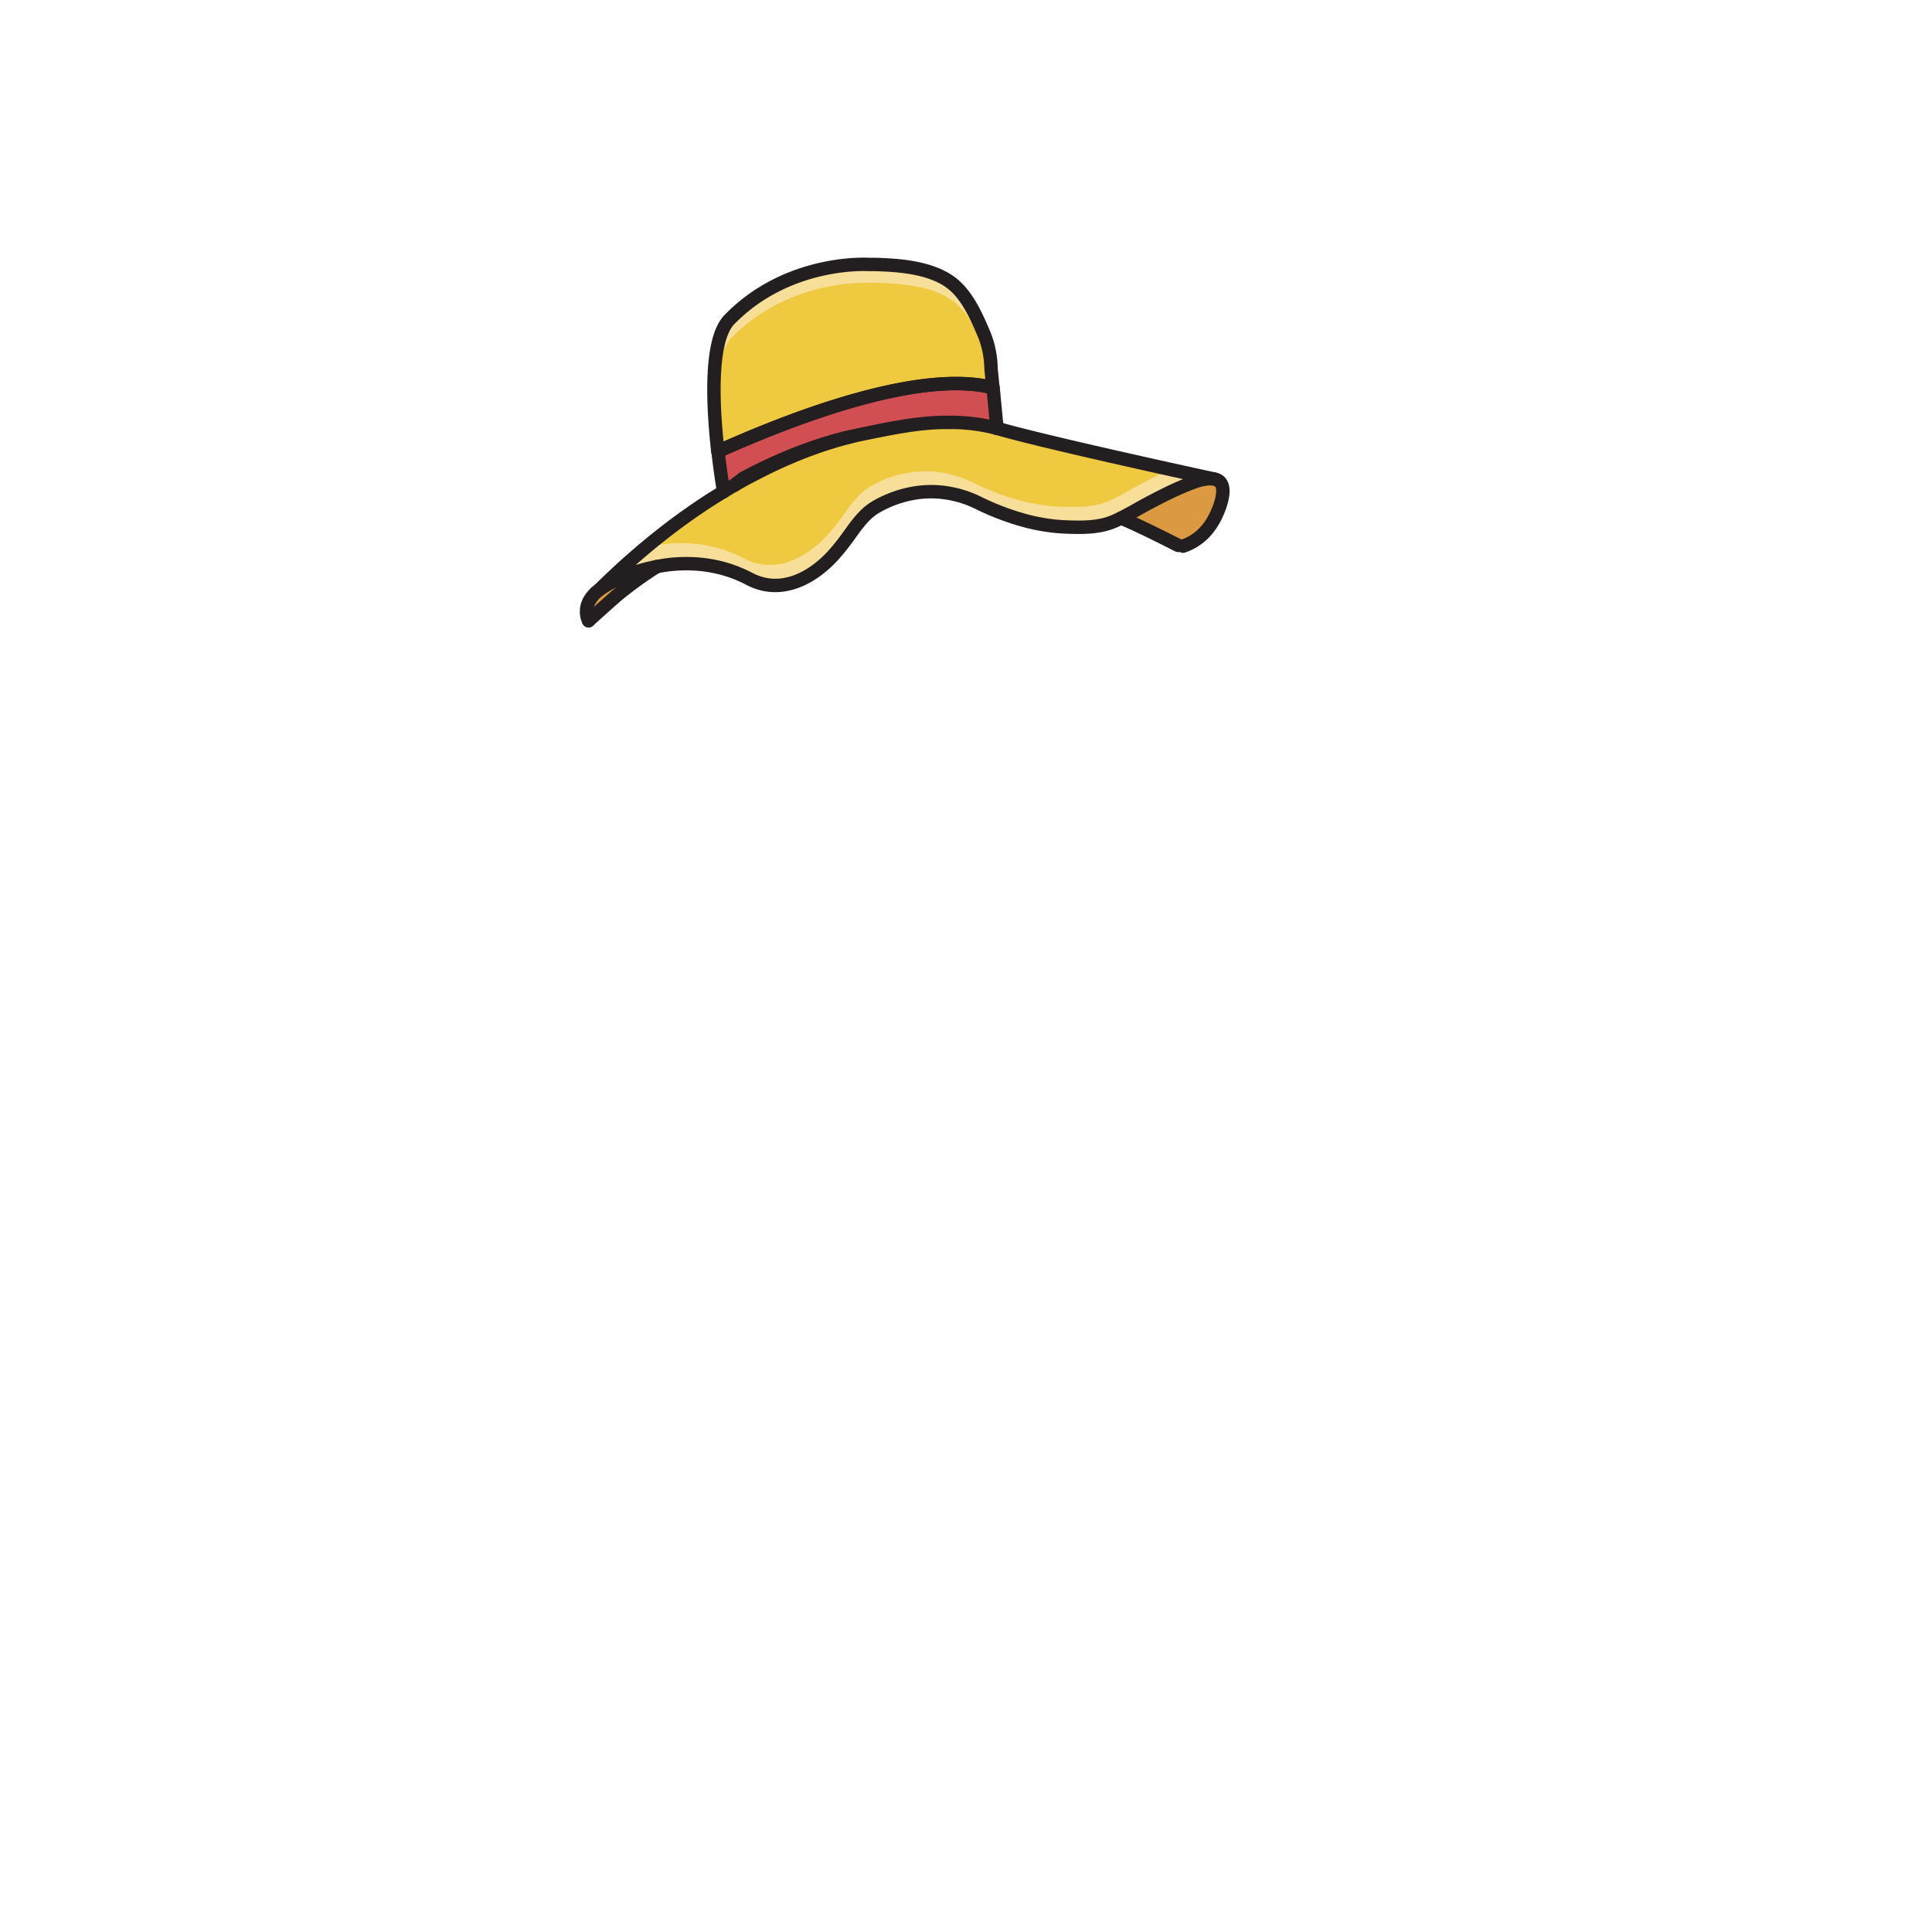 <svg id="HAT_ASSETS" data-name="HAT ASSETS" xmlns="http://www.w3.org/2000/svg" viewBox="0 0 1440 1440"><g id="Sunhat"><g id="Layer_94" data-name="Layer 94"><path d="M554.52,432.52C532,420.65,508.79,419.4,489,422.65A289.84,289.84,0,0,0,460.77,443c-3.23,2.66-16.09,14.24-22.08,19.64a15.65,15.65,0,0,1-.71-12.3,17.5,17.5,0,0,1,1-2.29,21.61,21.61,0,0,1,2.15-3.28h0c.31-.39.62-.76.94-1.11a25.72,25.72,0,0,1,5-4.41c7.18-5,19.5-11.22,34.7-15.18l.44-.12.1,0,.11,0c2.28-.59,4.61-1.12,7-1.57h0c.58-.12,1.17-.23,1.76-.33a111,111,0,0,1,34.88-.9l2.92.45a98,98,0,0,1,16.27,4.17c2,.7,4,1.46,5.95,2.3,2.48,1.06,5,2.23,7.42,3.53a43.37,43.37,0,0,0,6,2.59c.79.28,1.59.53,2.39.75,1.2.34,2.39.61,3.59.83l1.2.2c.79.12,1.59.22,2.39.29a41.43,41.43,0,0,0,11.5-.6A40.87,40.87,0,0,1,554.52,432.52Z" style="fill:#db9a41"/><path d="M642.49,386.52c.76-.85,1.55-1.67,2.35-2.45C644,384.86,643.26,385.68,642.49,386.52Z" style="fill:#db9a41"/><path d="M644.84,384.07q1.2-1.2,2.49-2.28Q646,382.89,644.84,384.07Z" style="fill:#db9a41"/><path d="M653,377.81c1.15-.68,2.31-1.32,3.5-1.93C655.27,376.5,654.1,377.14,653,377.81Z" style="fill:#db9a41"/><path d="M817.71,392.14c.92-.14,1.84-.3,2.75-.49l-.06,0c-9.94,2.8-20.42,2.54-30.61,2.14-22.25-.91-44.09-7.84-64.84-18a78.3,78.3,0,0,0-46.4-7.5q-2.35.36-4.74.87a82,82,0,0,1,8.93-1.87c1.4-.21,2.8-.39,4.2-.52a75.8,75.8,0,0,1,22.67,1.29c1.48.3,2.95.65,4.42,1h0c1.46.39,2.91.82,4.36,1.31s2.9,1,4.34,1.56c2.15.84,4.29,1.78,6.4,2.81a191.89,191.89,0,0,0,35.93,13.56c1.36.35,2.72.69,4.09,1l2.05.46c1.36.29,2.73.56,4.11.82s2.74.49,4.12.7A131.31,131.31,0,0,0,794,392.8a152.4,152.4,0,0,0,18.63-.07c.57,0,1.13-.1,1.7-.16s1.14-.12,1.7-.19Z" style="fill:#db9a41"/><path d="M908.45,379.24c-3.11,8.05-7,14-11.57,18.52l-.76.74a39.37,39.37,0,0,1-4.84,3.84c-.84.56-1.7,1.09-2.57,1.59-.59.33-1.18.64-1.77.95s-1.2.58-1.81.86q-1.61.72-3.27,1.32c-1.11.4-2.24.77-3.39,1.1l-1.26.35h0c-15.26-7.79-34.34-17.27-44.32-21,8.13-3.78,16-8.66,24-12.87,8.52-4.48,17.09-8.86,25.88-12.48,1.15-.47,2.33-1,3.52-1.43s2.38-.93,3.6-1.36h0c.4-.15.81-.29,1.22-.42l1.23-.39.76-.23h0s0,0,0,0a34.9,34.9,0,0,1,4.19-1h0a26.09,26.09,0,0,1,6.15-.44c.41,0,.79.06,1.15.11a8.38,8.38,0,0,1,1.45.32C914.14,359.73,911.51,371.33,908.45,379.24Z" style="fill:#db9a41"/><path d="M447.15,439.23A537.42,537.42,0,0,1,498,394.73a455.76,455.76,0,0,1,47-31.67q6.54-3.84,13.2-7.41Z" style="fill:#231f20"/><path d="M900.46,358c-.35-.05-.74-.09-1.14-.11a26.1,26.1,0,0,0-6.16.44s0,0,0,0h0c-5,.9-9.92,2.94-14.53,4.84-8.79,3.61-17.37,8-25.88,12.48-7,3.68-13.92,7.88-21,11.42-1.64.82-3.3,1.61-5,2.34a47.46,47.46,0,0,1-6.27,2.25l-.06,0c-9.94,2.8-20.42,2.54-30.61,2.14-22.25-.91-44.09-7.84-64.84-18a78.3,78.3,0,0,0-46.4-7.5q-2.35.36-4.74.87l-.21,0a85.2,85.2,0,0,0-24.85,9.57c-8.14,4.75-13.36,11.85-19.17,20-6.06,8.46-12.43,16.68-20,23.2-7.29,6.33-15.39,11.16-23.85,13.6h0a40.87,40.87,0,0,1-31.23-3.06C532,420.65,508.79,419.4,489,422.65c-2.2.35-4.37.77-6.48,1.23l-.11,0-.1,0a126.28,126.28,0,0,0-27.37,9.45c-1.29.62-2.53,1.25-3.7,1.88h0a81.06,81.06,0,0,0-8.24,5l14.31-10.77,89.89-67.67,0,0a.05.05,0,0,1,0,0l6.76-5.09q2.14-1.16,4.29-2.28Q570,348.26,582,343a330.49,330.49,0,0,1,33.56-12.55c6.05-1.87,12.14-3.54,18.27-5l.16,0c1.86-.42,3.72-.83,5.59-1.21,17.7-3.57,35.55-7.37,53.54-8.3,15.26-.79,30.76.17,45.77,4.29.46.11.93.24,1.38.37,33.9,9.66,125.19,29.73,157.09,36.67h0Z" style="fill:#efc940"/><path d="M900.46,358c-.35-.05-.74-.09-1.14-.11a26.1,26.1,0,0,0-6.16.44s0,0,0,0h0c-5,.9-9.92,2.94-14.53,4.84-8.79,3.61-17.37,8-25.88,12.48-7,3.68-13.92,7.88-21,11.42-1.64.82-3.3,1.61-5,2.34a47.46,47.46,0,0,1-6.27,2.25l-.06,0c-9.94,2.8-20.42,2.54-30.61,2.14-22.25-.91-44.09-7.84-64.84-18a78.3,78.3,0,0,0-46.4-7.5q-2.35.36-4.74.87l-.21,0a85.2,85.2,0,0,0-24.85,9.57c-8.14,4.75-13.36,11.85-19.17,20-6.06,8.46-12.43,16.68-20,23.2-7.29,6.33-15.39,11.16-23.85,13.6h0a40.87,40.87,0,0,1-31.23-3.06C532,420.65,508.79,419.4,489,422.65c-2.2.35-4.37.77-6.48,1.23l-.11,0-.1,0a126.28,126.28,0,0,0-27.37,9.45c-1.29.62-2.53,1.25-3.7,1.88h0a81.06,81.06,0,0,0-8.24,5l14.31-10.77,30.3-22.81c.47-.09.94-.16,1.41-.24,19.81-3.25,43-2,65.54,9.87a40.87,40.87,0,0,0,31.23,3.06h0c8.46-2.44,16.56-7.27,23.85-13.6,7.54-6.52,13.91-14.74,20-23.2,5.81-8.11,11-15.21,19.17-20A85.2,85.2,0,0,1,673.6,353l.21,0q2.38-.51,4.74-.87a78.3,78.3,0,0,1,46.4,7.5c20.75,10.14,42.59,17.07,64.84,18,10.19.4,20.67.66,30.61-2.14l.06,0a47.46,47.46,0,0,0,6.27-2.25c1.66-.73,3.32-1.52,5-2.34,7.08-3.54,14-7.74,21-11.42,5.43-2.85,10.9-5.68,16.42-8.29h0c11.44,2.53,21.25,4.67,28.23,6.19h0Z" style="fill:#f7df9a"/><path d="M740.07,289c-48.65-12.37-128.19,15.13-179.5,36.46-9.63,4-18.27,7.78-25.52,11-3.71-32.79-6.45-82.78,8.59-98.24,43.28-44.49,102.09-41.21,103.66-41.11h0c1.51,0,3,0,4.52,0,17.18.45,39.11,1.95,54.51,11.82,12.84,8.23,20.13,23.6,26.89,39.59a67.74,67.74,0,0,1,4,13,76.4,76.4,0,0,1,1.47,13.7Z" style="fill:#efc940"/><path d="M738.73,275.5a2.56,2.56,0,0,0-.05-.27,67.74,67.74,0,0,0-4-13c-6.76-16-14.05-31.36-26.89-39.59-15.4-9.87-37.33-11.37-54.51-11.82-1.51,0-3,0-4.52,0h0c-1.57-.1-60.38-3.38-103.66,41.11-13.07,13.43-12.71,52.92-10,84.56l-.07,0c-3.71-32.79-6.45-82.78,8.59-98.24,43.28-44.49,102.09-41.21,103.66-41.11h0c1.51,0,3,0,4.52,0,17.18.45,39.11,1.95,54.51,11.82,12.84,8.23,20.13,23.6,26.89,39.59a67.74,67.74,0,0,1,4,13,76.4,76.4,0,0,1,1.47,13.7Z" style="fill:#f7df9a"/><path d="M743.08,319.25c-.74-.2-1.48-.4-2.23-.58s-1.5-.38-2.25-.54-1.2-.29-1.81-.4l-.36-.08-.12,0c-.73-.16-1.47-.31-2.21-.44-.58-.12-1.17-.23-1.75-.33l-1.65-.28-.43-.07-1.63-.25-1.86-.26-1.65-.21-1.75-.2c-.54-.06-1.07-.12-1.61-.16s-.84-.09-1.27-.12c-1-.09-2-.16-3-.23-1.24-.08-2.49-.15-3.74-.2l-2.24-.08-.61,0-1.41,0c-1.64,0-3.27,0-4.9,0h-.91c-1.2,0-2.39.05-3.58.1-.94,0-1.87.07-2.81.12-18,.93-35.85,4.73-53.55,8.31l-2.5.52-2.18.48-.46.11c-.78.17-1.55.35-2.33.54l-2.32.56-.16,0c-6.13,1.42-12.22,3.09-18.27,5A330.49,330.49,0,0,0,582,343q-12,5.2-23.7,11.34-2.14,1.13-4.29,2.28l-6.76,5.09a.05.05,0,0,0,0,0l0,0c-.73.4-1.46.83-2.18,1.25-1,.59-2,1.18-3,1.79h0l-2.71,1.63c-.08-.47-2.28-12.88-4.2-30,7.25-3.26,15.89-7,25.52-11,51.31-21.33,130.85-48.83,179.5-36.46Z" style="fill:#d14f52"/></g><g id="Layer_85" data-name="Layer 85"><path d="M881.86,407.06q1.67-.6,3.27-1.32c.61-.28,1.21-.56,1.81-.86s1.18-.62,1.77-.95c.87-.5,1.73-1,2.57-1.59a40.34,40.34,0,0,0,4.84-3.84l.76-.74c4.56-4.48,8.46-10.47,11.57-18.52s5.69-19.51-2.34-21.94a9.43,9.43,0,0,0-1.45-.32" style="fill:none;stroke:#231f20;stroke-linecap:round;stroke-linejoin:round;stroke-width:10px"/><path d="M539.25,366.47c-1.1.66-2.2,1.34-3.29,2q-3,1.85-6,3.76c-2,1.27-4,2.55-5.92,3.86-1.23.81-2.46,1.64-3.68,2.47-.84.56-1.67,1.14-2.51,1.72s-1.53,1-2.29,1.58l-2.5,1.75c-1.21.85-2.41,1.71-3.62,2.58-1.93,1.39-3.85,2.79-5.76,4.22s-3.81,2.85-5.7,4.3l-3.31,2.56-4.11,3.24c-1.36,1.09-2.72,2.18-4.08,3.29-1.14.92-2.28,1.86-3.41,2.79q-2.36,2-4.68,3.93l-3.87,3.32-1.71,1.49-4,3.5c-2.11,1.88-4.2,3.77-6.29,5.68-1.77,1.64-3.54,3.28-5.3,4.94-.84.79-1.69,1.59-2.53,2.4-1.18,1.11-2.35,2.25-3.52,3.39h0l-1.34,1.3c-.91.88-1.81,1.77-2.71,2.66,7.18-5,19.5-11.22,34.7-15.18l.44-.12.1,0,.11,0c2.28-.59,4.61-1.12,7-1.57l.48-.1,1.29-.24a111,111,0,0,1,34.88-.9c1,.14,1.94.28,2.92.45a98,98,0,0,1,16.27,4.17q2.24.78,4.46,1.68l1.49.62c1.24.53,2.48,1.08,3.71,1.67s2.47,1.2,3.71,1.85a44.7,44.7,0,0,0,6,2.6c.8.27,1.59.52,2.39.75.6.16,1.2.32,1.79.46s1.2.26,1.8.37l1.2.2c.8.12,1.59.22,2.39.29a41.43,41.43,0,0,0,11.5-.6h0a48.83,48.83,0,0,0,9.69-2.94c.76-.31,1.52-.65,2.27-1a63.82,63.82,0,0,0,8.81-5.05q1.61-1.09,3.18-2.28c1.39-1.06,2.76-2.18,4.1-3.34s2.79-2.5,4.12-3.84c.89-.88,1.77-1.79,2.63-2.72,2.58-2.8,5-5.76,7.42-8.82,2-2.55,3.9-5.17,5.8-7.81a130,130,0,0,1,8.71-11.25c.77-.84,1.55-1.66,2.35-2.45s1.63-1.55,2.49-2.28a39.08,39.08,0,0,1,5.62-4c1.15-.67,2.32-1.31,3.5-1.93a86.3,86.3,0,0,1,14.83-6c.77-.23,1.55-.45,2.32-.66a83.56,83.56,0,0,1,9.14-1.92c.7-.1,1.4-.2,2.1-.28s1.4-.16,2.1-.23a75.8,75.8,0,0,1,22.67,1.29c1.48.31,2.95.66,4.42,1h0c1.46.4,2.91.83,4.36,1.31s2.9,1,4.34,1.56c2.15.84,4.29,1.78,6.4,2.81a191.89,191.89,0,0,0,35.93,13.56c1.36.35,2.72.69,4.09,1l2.05.46c1.36.29,2.73.57,4.11.82s2.74.49,4.12.7c1.21.19,2.41.36,3.62.51q5.45.71,10.92.93c4.75.18,9.55.35,14.33.17,1.44-.05,2.87-.13,4.3-.25.57,0,1.14-.09,1.7-.16s1.14-.12,1.7-.19,1.13-.15,1.69-.24.92-.14,1.38-.23.87-.15,1.31-.24l.06,0c.2,0,.41-.07.61-.12a50,50,0,0,0,9.86-3.14c.65-.29,1.3-.58,1.94-.89,8.13-3.78,16-8.66,24-12.87,8.52-4.48,17.09-8.86,25.88-12.48,1.15-.47,2.33-1,3.52-1.43s2.38-.93,3.6-1.36h0c.4-.15.81-.29,1.22-.42l1.23-.39.76-.23h0s0,0,0,0a34.9,34.9,0,0,1,4.19-1h0a26.09,26.09,0,0,1,6.15-.44c.41,0,.79.06,1.15.11-28.58-6.2-125.12-27.34-160.21-37.35l-1.37-.38" style="fill:none;stroke:#231f20;stroke-linecap:round;stroke-linejoin:round;stroke-width:10px"/><path d="M438.68,462.64c-.14-.32-.28-.63-.4-.94s-.25-.66-.36-1-.19-.57-.26-.85a7.44,7.44,0,0,1-.2-.78,1,1,0,0,1,0-.24,5.63,5.63,0,0,1-.14-.69.44.44,0,0,1,0-.1c0-.24-.07-.48-.1-.71s0-.41,0-.61a3,3,0,0,1,0-.42c0-.26,0-.52,0-.78s0-.75.05-1.12a1.21,1.21,0,0,1,0-.19.41.41,0,0,1,0-.11q0-.36.09-.72a5.25,5.25,0,0,1,.09-.55c0-.22.08-.44.13-.65s.16-.64.25-.95.19-.62.3-.92a17.5,17.5,0,0,1,1-2.29,20.65,20.65,0,0,1,2.15-3.28h0c.31-.39.62-.76.94-1.11a25.72,25.72,0,0,1,5-4.41" style="fill:none;stroke:#231f20;stroke-linecap:round;stroke-linejoin:round;stroke-width:10px"/><line x1="743.08" y1="319.26" x2="743.08" y2="319.25" style="fill:none;stroke:#231f20;stroke-linecap:round;stroke-linejoin:round;stroke-width:10px"/><path d="M489.52,422.3h0l-.53.34A289.84,289.84,0,0,0,460.77,443c-3.23,2.66-16.09,14.24-22.08,19.64h0" style="fill:none;stroke:#231f20;stroke-linecap:round;stroke-linejoin:round;stroke-width:10px"/><path d="M835.61,386.18c9.48,3.78,26.93,12.35,42.58,20.33h0" style="fill:none;stroke:#231f20;stroke-linecap:round;stroke-linejoin:round;stroke-width:10px"/><path d="M740.07,289c-48.65-12.37-128.19,15.13-179.5,36.46-9.63,4-18.27,7.78-25.52,11-3.71-32.79-6.45-82.78,8.59-98.24,43.28-44.49,102.09-41.21,103.66-41.11h0c1.51,0,3,0,4.52,0,17.18.45,39.11,1.95,54.51,11.82,12.84,8.23,20.13,23.6,26.89,39.59a67.74,67.74,0,0,1,4,13,76.4,76.4,0,0,1,1.47,13.7Z" style="fill:none;stroke:#231f20;stroke-linecap:round;stroke-linejoin:round;stroke-width:10px"/><path d="M743.08,319.25c-.74-.2-1.48-.4-2.23-.58s-1.5-.38-2.25-.54-1.2-.29-1.81-.4l-.36-.08-.12,0c-.73-.16-1.47-.31-2.21-.44-.58-.12-1.17-.23-1.75-.33l-1.65-.28-.43-.07-1.63-.25-1.86-.26-1.65-.21-1.75-.2c-.54-.06-1.07-.12-1.61-.16s-.84-.09-1.27-.12c-1-.09-2-.16-3-.23-1.24-.08-2.49-.15-3.74-.2l-2.24-.08-.61,0-1.41,0c-1.64,0-3.27,0-4.9,0h-.91c-1.2,0-2.39.05-3.58.1-.94,0-1.87.07-2.81.12-18,.93-35.85,4.73-53.55,8.31l-2.5.52-2.18.48-.46.11c-.78.17-1.55.35-2.33.54l-2.32.56-.16,0c-6.13,1.42-12.22,3.09-18.27,5A330.49,330.49,0,0,0,582,343q-12,5.2-23.7,11.34-2.14,1.13-4.29,2.28l-6.76,5.09a.05.05,0,0,0,0,0l0,0c-.73.4-1.46.83-2.18,1.25-1,.59-2,1.18-3,1.79h0l-2.71,1.63c-.08-.47-2.28-12.88-4.2-30,7.25-3.26,15.89-7,25.52-11,51.31-21.33,130.85-48.83,179.5-36.46Z" style="fill:none;stroke:#231f20;stroke-linecap:round;stroke-linejoin:round;stroke-width:10px"/><path d="M633.82,325.53l-.73.19-2.05.53c-.93.24-1.85.49-2.78.75-1.84.5-3.69,1-5.53,1.58l-3,.91c-1.42.44-2.84.89-4.25,1.35s-2.66.88-4,1.34l-.62.21c-1.16.4-2.32.8-3.47,1.22l-.6.21c-1.33.48-2.66,1-4,1.46-2.8,1.05-5.58,2.14-8.36,3.26s-5.54,2.29-8.29,3.49c-1.23.53-2.45,1.08-3.68,1.63l-3.19,1.44-1.63.76-.32.15c-1.27.59-2.54,1.2-3.8,1.81-1,.48-2,1-3,1.48l-2.59,1.28-2.58,1.31-2.31,1.19-2.3,1.21c-.86.44-1.71.89-2.56,1.36,0,0,0,0,0,0h0l-.1,0c-.17.09-.34.17-.5.27q-1.35.72-2.7,1.47c-1.11.6-2.21,1.21-3.31,1.84s-2.2,1.23-3.29,1.87c-.35.18-.69.38-1,.59l6.76-5.09q2.14-1.16,4.29-2.28Q570,348.26,582,343a330.49,330.49,0,0,1,33.56-12.55C621.6,328.62,627.69,327,633.82,325.53Z" style="fill:none;stroke:#231f20;stroke-linecap:round;stroke-linejoin:round;stroke-width:10px"/><path d="M539.25,366.48h0" style="fill:none;stroke:#231f20;stroke-linecap:round;stroke-linejoin:round;stroke-width:10px"/></g></g></svg>